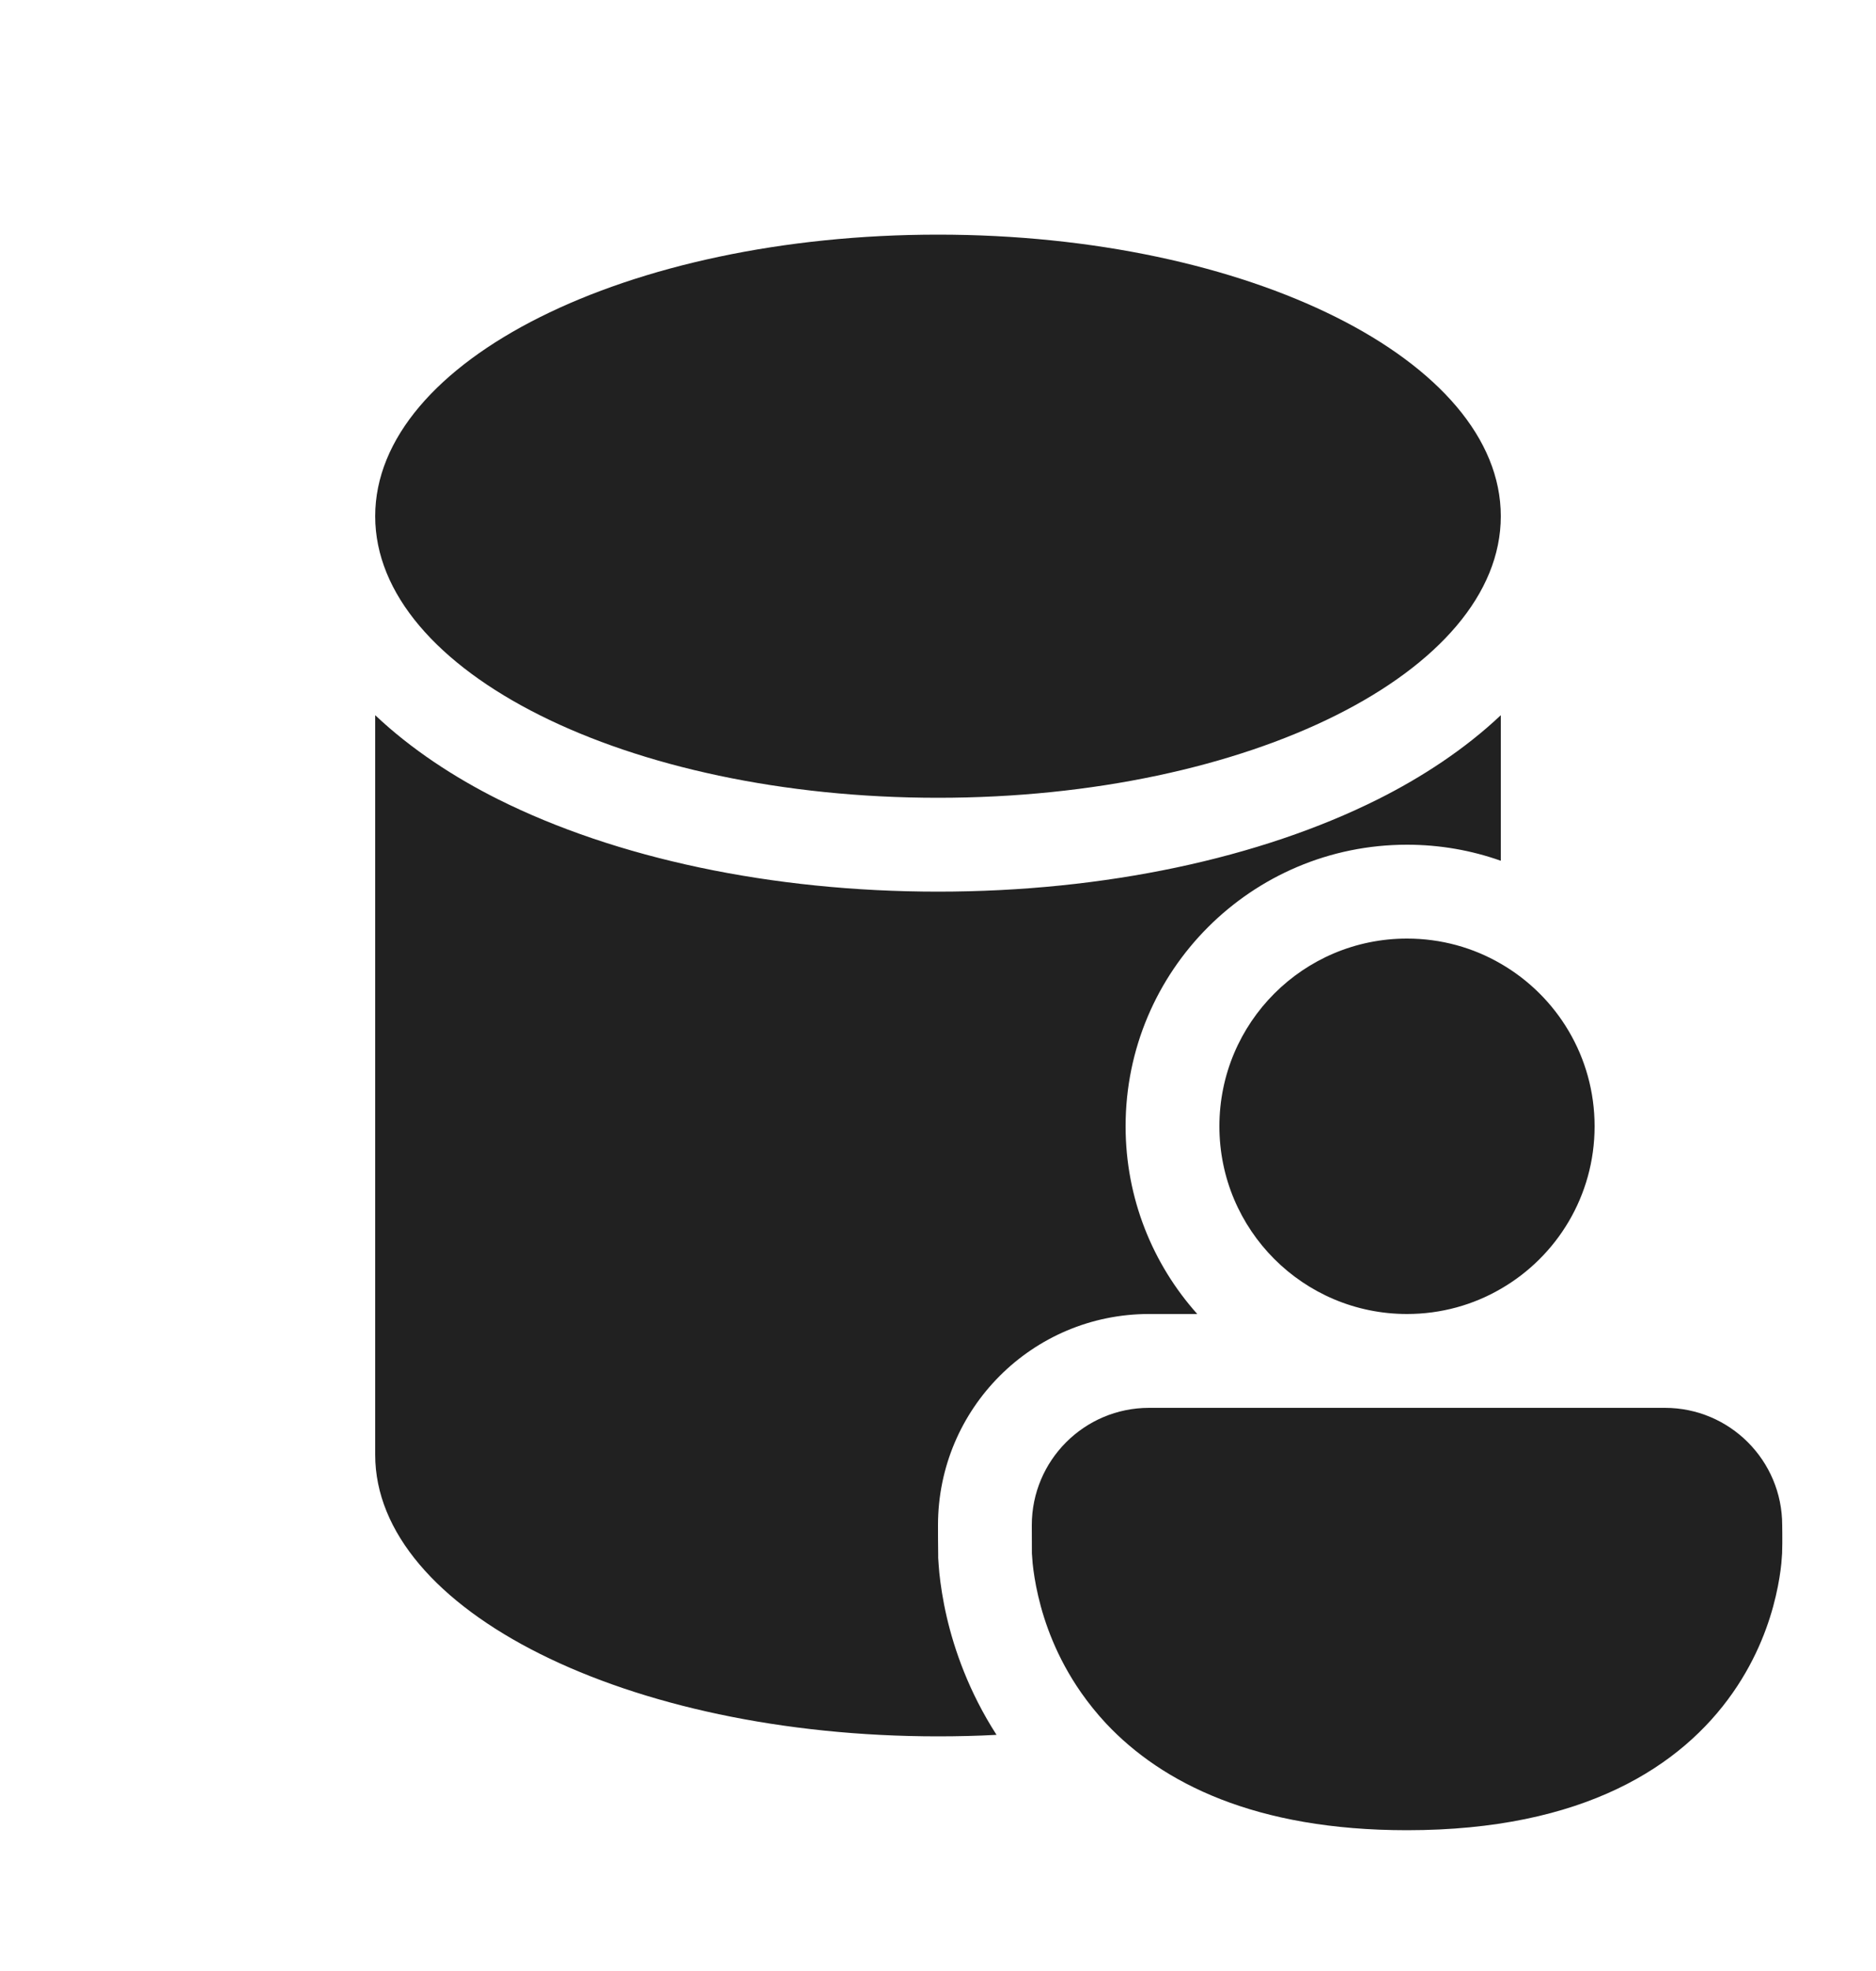 <svg width="20" height="21" viewBox="0 0 20 21" fill="none" xmlns="http://www.w3.org/2000/svg">
<path d="M10 8.5C13.314 8.5 16 7.157 16 5.5C16 3.843 13.314 2.5 10 2.5C6.686 2.5 4 3.843 4 5.5C4 7.157 6.686 8.5 10 8.5ZM14.69 8.516C15.159 8.281 15.617 7.982 16 7.62V9.171C15.687 9.06 15.351 9 15 9C13.343 9 12 10.343 12 12C12 12.768 12.289 13.469 12.764 14H12.25C11.007 14 10 15.007 10 16.25V16.253C10 16.347 10 16.425 10.002 16.562L10.002 16.58L10.002 16.598C10.005 16.641 10.008 16.694 10.014 16.757C10.027 16.881 10.05 17.043 10.094 17.232C10.174 17.574 10.327 18.023 10.624 18.484C10.419 18.495 10.211 18.5 10 18.5C6.686 18.5 4 17.157 4 15.5V7.62C4.383 7.982 4.841 8.281 5.31 8.516C6.562 9.142 8.222 9.5 10 9.5C11.778 9.5 13.438 9.142 14.69 8.516ZM15 10C15.364 10 15.706 10.097 16 10.268C16.598 10.613 17 11.26 17 12C17 12.74 16.598 13.387 16 13.732C15.706 13.903 15.364 14 15 14C13.895 14 13 13.105 13 12C13 10.895 13.895 10 15 10ZM11 16.25C11 15.56 11.56 15 12.25 15H17.75C18.44 15 19 15.56 19 16.25C19 16.279 19 16.309 19.001 16.338C19.001 16.409 19.002 16.48 18.999 16.551C18.997 16.578 18.995 16.614 18.991 16.657C18.982 16.744 18.965 16.863 18.932 17.004C18.867 17.285 18.736 17.66 18.472 18.037C17.926 18.817 16.886 19.5 15 19.5C13.384 19.5 12.389 18.998 11.793 18.364C11.694 18.258 11.606 18.148 11.528 18.037C11.264 17.66 11.133 17.285 11.068 17.004C11.035 16.863 11.018 16.744 11.009 16.657C11.005 16.614 11.003 16.578 11.001 16.551C11 16.42 11 16.346 11 16.253V16.25ZM11.519 18.043L10.916 18.465Z" fill="#212121"/>
</svg>
